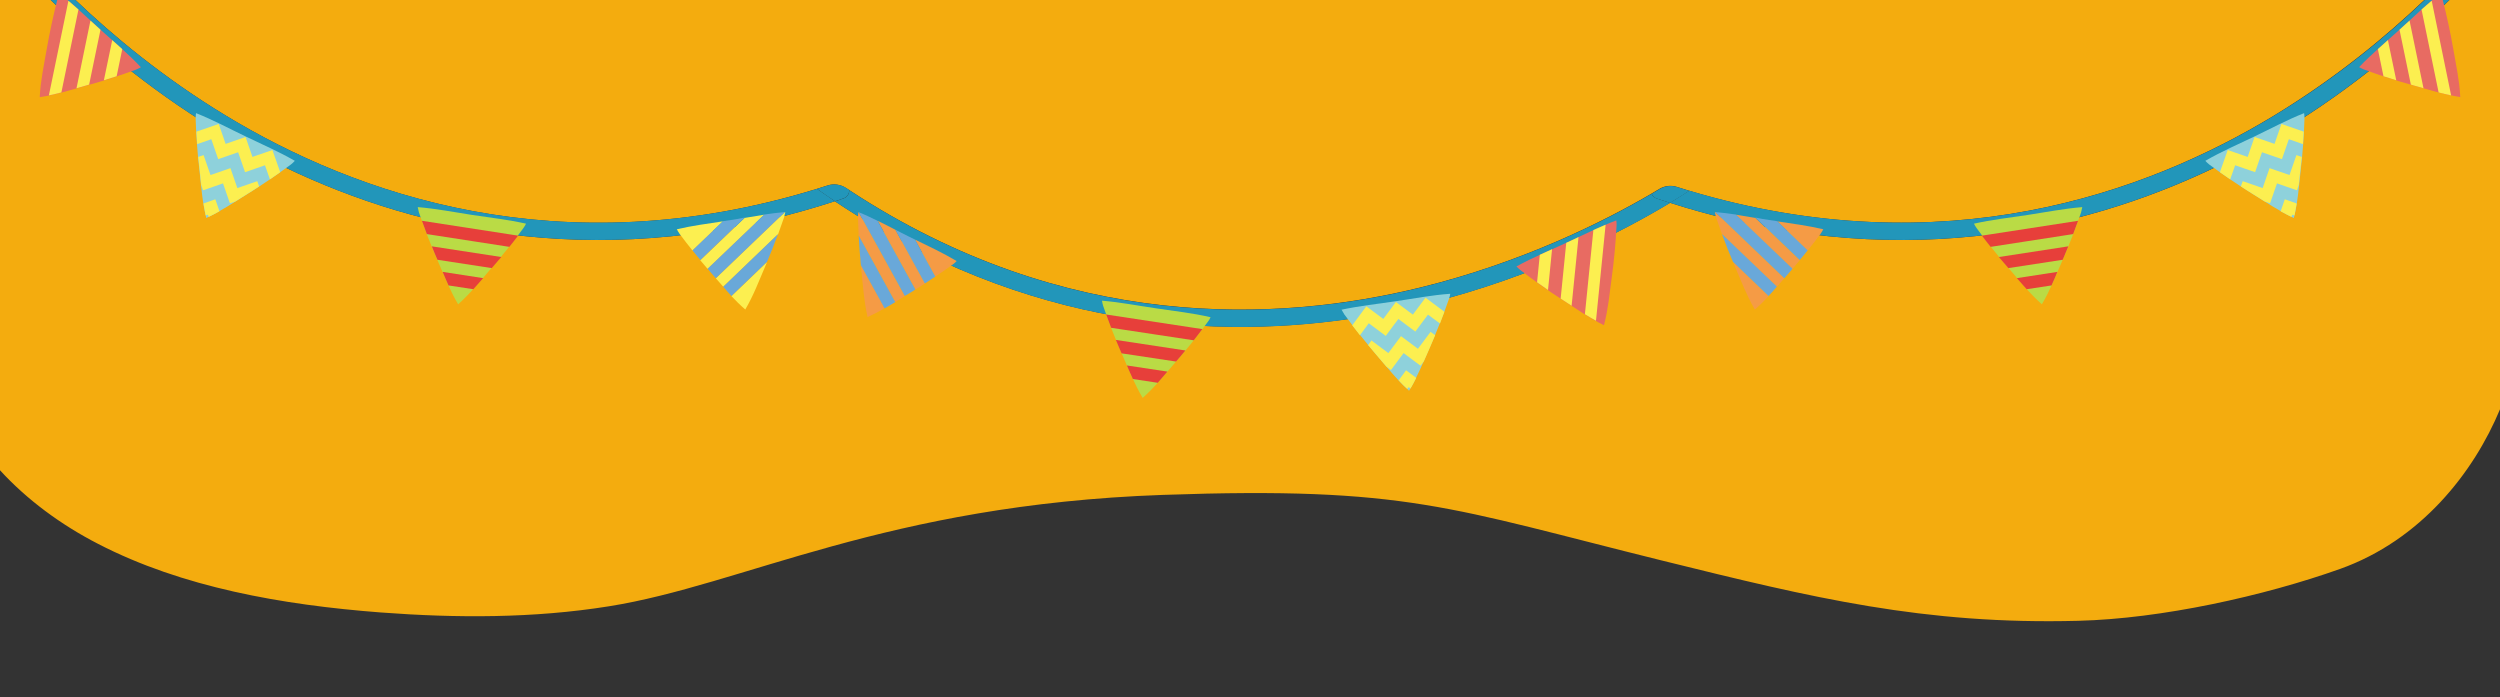 <?xml version="1.0" encoding="utf-8"?>
<!-- Generator: Adobe Illustrator 22.0.0, SVG Export Plug-In . SVG Version: 6.00 Build 0)  -->
<svg version="1.1" xmlns="http://www.w3.org/2000/svg" xmlns:xlink="http://www.w3.org/1999/xlink" x="0px" y="0px"
	 viewBox="0 0 1918.1 535.1" style="enable-background:new 0 0 1918.1 535.1;" xml:space="preserve">
<rect x="0" y="0" width="1918.1" height="535.1" fill="#333333" stroke="none"/>
<style type="text/css">
	.st0{fill:#FFFFFF;}
	.st1{opacity:0.3;}
	.st2{fill:#39B2BE;}
	.st3{fill:#D36E6E;}
	.st4{fill:none;stroke:#383838;stroke-linecap:round;stroke-linejoin:round;}
	.st5{fill:none;stroke:#B0EF4D;stroke-width:2.5;stroke-linecap:round;stroke-linejoin:round;}
	.st6{fill:#4E4E4E;}
	.st7{fill:#99C503;}
	.st8{fill:none;stroke:#007D25;stroke-width:3.139;stroke-linecap:round;stroke-linejoin:round;}
	.st9{fill:#5B00DA;}
	.st10{fill:none;stroke:#FFFFFF;stroke-width:2.9;stroke-miterlimit:10;}
	.st11{fill-rule:evenodd;clip-rule:evenodd;fill:#FFFFFF;}
	.st12{fill:none;stroke:#99C503;stroke-width:2.994;stroke-linecap:round;stroke-linejoin:round;}
	.st13{fill:#C6433E;}
	.st14{fill:#E20613;}
	.st15{fill:#FCD570;}
	.st16{fill:#FCCD56;}
	.st17{fill:#F5BB41;}
	.st18{fill:#FDE19A;}
	.st19{fill:#FCD879;}
	.st20{fill:#FCD05E;}
	.st21{fill:#F6C55B;}
	.st22{fill:#F7B056;}
	.st23{fill:#F59B45;}
	.st24{fill-rule:evenodd;clip-rule:evenodd;fill:#FFC700;}
	.st25{opacity:0.39;}
	.st26{fill:none;stroke:#FFFFFF;stroke-width:2;stroke-linecap:round;stroke-linejoin:round;}
	.st27{fill:none;stroke:#FFFFFF;stroke-width:2.978;stroke-linecap:round;stroke-linejoin:round;}
	.st28{fill:none;stroke:#FFFFFF;stroke-width:1.975;stroke-linecap:round;stroke-linejoin:round;}
	.st29{fill:none;stroke:#FFFFFF;stroke-width:1.843;stroke-linecap:round;stroke-linejoin:round;}
	.st30{fill:none;stroke:#99C503;stroke-width:3.158;stroke-linecap:round;stroke-linejoin:round;}
	.st31{fill:#FBB040;}
	.st32{fill:#ED5739;}
	.st33{fill:#ED1C24;}
	.st34{fill:#8F1116;}
	.st35{fill:#684791;}
	.st36{fill:#ADF1FF;}
	.st37{fill:#981108;}
	.st38{fill:#BF0F11;}
	.st39{fill:#E73F3A;}
	.st40{fill:#B1100E;}
	.st41{fill:#E20A17;}
	.st42{fill:#A8110C;}
	.st43{fill:#3A9B51;}
	.st44{fill:#58B46D;}
	.st45{fill-rule:evenodd;clip-rule:evenodd;fill:#220501;}
	.st46{fill-rule:evenodd;clip-rule:evenodd;fill:#F6B400;}
	.st47{fill-rule:evenodd;clip-rule:evenodd;fill:#EC7E00;}
	.st48{fill-rule:evenodd;clip-rule:evenodd;fill:#E61F11;}
	.st49{fill-rule:evenodd;clip-rule:evenodd;fill:#77305F;}
	.st50{fill-rule:evenodd;clip-rule:evenodd;fill:#00AE8A;}
	.st51{fill-rule:evenodd;clip-rule:evenodd;fill:#5D1913;}
	.st52{fill:none;stroke:#FFFFFF;stroke-width:0.993;stroke-linecap:round;stroke-linejoin:round;}
	.st53{fill:none;stroke:#FFFFFF;stroke-width:0.9;stroke-linecap:round;stroke-linejoin:round;}
	.st54{fill:none;stroke:#FFFFFF;stroke-width:0.347;stroke-linecap:round;stroke-linejoin:round;}
	.st55{fill:none;stroke:#FFFFFF;stroke-width:0.434;stroke-linecap:round;stroke-linejoin:round;}
	.st56{opacity:0.24;}
	.st57{fill:#FDFDFD;}
	.st58{fill:#FCD212;}
	.st59{fill-rule:evenodd;clip-rule:evenodd;fill:#FF989D;}
	.st60{fill-rule:evenodd;clip-rule:evenodd;fill:#87432A;}
	.st61{fill-rule:evenodd;clip-rule:evenodd;fill:#E9521A;}
	.st62{fill-rule:evenodd;clip-rule:evenodd;fill:#7F252C;}
	.st63{fill-rule:evenodd;clip-rule:evenodd;fill:#2B2626;}
	.st64{fill-rule:evenodd;clip-rule:evenodd;fill:#696969;}
	.st65{fill-rule:evenodd;clip-rule:evenodd;fill:#8C8C8B;}
	.st66{fill-rule:evenodd;clip-rule:evenodd;fill:#3D4D70;}
	.st67{fill:#6400DA;}
	.st68{fill:#FF6500;}
	.st69{fill:#F4EBC6;}
	.st70{fill:#B9B295;}
	.st71{fill:#0E0E0E;}
	.st72{fill:#000922;}
	.st73{fill:#FFFFC7;}
	.st74{fill:#8BBFCB;}
	.st75{fill:#B3D5DD;}
	.st76{fill:#00AEEF;}
	.st77{fill:#008FEF;}
	.st78{fill:#4E82B0;}
	.st79{fill:#5A93B5;}
	.st80{fill:none;stroke:#003142;stroke-width:2.063;stroke-miterlimit:10;}
	.st81{fill:#252D42;}
	.st82{fill:#00090C;}
	.st83{fill:#79B2FF;}
	.st84{fill:#9BC6FF;}
	.st85{fill:#FFCB7C;}
	.st86{fill:#F6838D;}
	.st87{fill:#4799CF;}
	.st88{fill:#D9D9D9;}
	.st89{fill:#AAE5C8;}
	.st90{fill:#85BC94;}
	.st91{fill:#EA9D2D;}
	.st92{fill:#EBEBEB;}
	.st93{fill:#5ABCF3;}
	.st94{fill:#E06661;}
	.st95{fill:#CDCDCD;}
	.st96{fill:#FBB540;}
	.st97{fill:#FDC9A6;}
	.st98{fill:#475D6D;}
	.st99{fill:#2C3F4F;}
	.st100{fill:#F9DC6A;}
	.st101{fill:#E5AC51;}
	.st102{fill:#2BB4F3;}
	.st103{fill:#1687C4;}
	.st104{fill:#F2A077;}
	.st105{fill:#FFCCAA;}
	.st106{fill:#FF5A59;}
	.st107{fill:#CE3A4C;}
	.st108{fill:#FFC800;}
	.st109{fill:#009EE2;}
	.st110{fill:#FFD600;}
	.st111{fill:#005693;}
	.st112{fill:#34A836;}
	.st113{fill-rule:evenodd;clip-rule:evenodd;fill:none;}
	.st114{fill-rule:evenodd;clip-rule:evenodd;fill:#D6C1BE;}
	.st115{fill-rule:evenodd;clip-rule:evenodd;fill:#EAE2E0;}
	.st116{fill-rule:evenodd;clip-rule:evenodd;fill:#66C0B0;}
	.st117{fill-rule:evenodd;clip-rule:evenodd;fill:#56B09E;}
	.st118{fill:none;}
	.st119{fill:#011826;}
	.st120{opacity:0.4;}
	.st121{fill:#00294F;}
	.st122{fill:#884D30;}
	.st123{fill:#3F0D0B;}
	.st124{fill:#A86C0E;}
	.st125{fill:#F09915;}
	.st126{opacity:0.4;fill:#FFFFFF;}
	.st127{fill:#DCDDEE;}
	.st128{fill:#A5A3A9;}
	.st129{fill:#DCCEC3;}
	.st130{fill:#9D5224;}
	.st131{fill:#612E05;}
	.st132{fill:#804118;}
	.st133{fill:#562504;}
	.st134{fill:#723412;}
	.st135{fill:#E3CDBF;}
	.st136{fill:#240500;}
	.st137{fill:#391B00;}
	.st138{fill:#462500;}
	.st139{fill:#D3C8BF;}
	.st140{fill:#4F2200;}
	.st141{fill:none;stroke:#FFFFFF;stroke-width:0.807;stroke-linecap:round;stroke-linejoin:round;}
	.st142{opacity:0.1;fill:#00C1A8;}
	.st143{fill:#FA6B08;}
	.st144{fill:#FF9138;}
	.st145{fill:#123025;}
	.st146{fill:none;stroke:#001609;stroke-width:3;stroke-miterlimit:10;}
	.st147{fill:#32453F;}
	.st148{opacity:0.1;clip-path:url(#SVGID_2_);}
	.st149{fill:#A1B6AD;}
	.st150{fill:#CE5606;}
	.st151{fill:#FDFDD6;}
	.st152{fill:#FDFDDA;}
	.st153{fill:none;stroke:#FDFDD6;stroke-miterlimit:10;}
	.st154{fill:#FF9D4E;}
	.st155{fill:#FFD161;}
	.st156{fill:#FFCC41;}
	.st157{fill:#FFAC00;}
	.st158{fill:#00C1A8;}
	.st159{fill:#001609;}
	.st160{fill:none;stroke:#FFFFFF;stroke-width:3;stroke-linecap:round;stroke-linejoin:round;}
	.st161{fill:#009CDD;}
	.st162{clip-path:url(#SVGID_6_);}
	.st163{fill:url(#SVGID_7_);}
	.st164{fill:url(#SVGID_8_);}
	.st165{fill:url(#SVGID_9_);}
	.st166{fill:url(#SVGID_10_);}
	.st167{fill:url(#SVGID_11_);}
	.st168{fill:url(#SVGID_12_);}
	.st169{fill:url(#SVGID_13_);}
	.st170{fill:url(#SVGID_14_);}
	.st171{fill:url(#SVGID_15_);}
	.st172{fill:url(#SVGID_16_);}
	.st173{fill:url(#SVGID_17_);}
	.st174{fill:url(#SVGID_18_);}
	.st175{fill:url(#SVGID_19_);}
	.st176{fill:url(#SVGID_20_);}
	.st177{fill:url(#SVGID_21_);}
	.st178{fill:url(#SVGID_22_);}
	.st179{fill:url(#SVGID_23_);}
	.st180{fill:#EBF3FA;}
	.st181{clip-path:url(#SVGID_6_);fill:url(#SVGID_24_);}
	.st182{fill:url(#SVGID_25_);}
	.st183{fill:url(#SVGID_26_);}
	.st184{fill:url(#SVGID_29_);}
	.st185{fill:url(#SVGID_30_);}
	.st186{clip-path:url(#SVGID_32_);}
	.st187{clip-path:url(#SVGID_36_);}
	.st188{fill:#418421;}
	.st189{fill:#2D660E;}
	.st190{fill:#84D84E;}
	.st191{opacity:0.4;fill:#2D660E;}
	.st192{fill:#EDC174;}
	.st193{fill:#D8A34E;}
	.st194{fill:#C18733;}
	.st195{opacity:0.4;fill:#1B3D04;}
	.st196{fill:#6AC634;}
	.st197{fill:#245109;}
	.st198{fill:#D6854D;}
	.st199{fill:#BC6428;}
	.st200{fill:#492004;}
	.st201{fill:#66BC2E;}
	.st202{clip-path:url(#SVGID_36_);fill:#009CDD;}
	.st203{fill:#D8BF4C;}
	.st204{fill:#4BDDFD;}
	.st205{opacity:0.6;fill:#13BDE5;}
	.st206{opacity:0.5;fill:#FFEAC1;}
	.st207{opacity:0.7;fill:#FFEAC1;}
	.st208{fill:#FAFFDE;}
	.st209{opacity:0.2;}
	.st210{fill:#BF9D62;}
	.st211{clip-path:url(#SVGID_40_);}
	.st212{clip-path:url(#SVGID_44_);fill:none;}
	.st213{clip-path:url(#SVGID_48_);fill:url(#SVGID_49_);}
	.st214{clip-path:url(#SVGID_48_);fill:url(#SVGID_50_);}
	.st215{clip-path:url(#SVGID_48_);fill:#009CDD;}
	.st216{clip-path:url(#SVGID_48_);}
	.st217{fill:url(#SVGID_51_);}
	.st218{fill:url(#SVGID_52_);}
	.st219{fill:url(#SVGID_53_);}
	.st220{fill:url(#SVGID_54_);}
	.st221{fill:url(#SVGID_55_);}
	.st222{fill:url(#SVGID_56_);}
	.st223{fill:url(#SVGID_57_);}
	.st224{fill:url(#SVGID_58_);}
	.st225{fill:url(#SVGID_59_);}
	.st226{fill:url(#SVGID_60_);}
	.st227{fill:url(#SVGID_61_);}
	.st228{fill:url(#SVGID_62_);}
	.st229{fill:url(#SVGID_63_);}
	.st230{fill:url(#SVGID_64_);}
	.st231{fill:url(#SVGID_65_);}
	.st232{fill:url(#SVGID_66_);}
	.st233{fill:url(#SVGID_67_);}
	.st234{fill:url(#SVGID_68_);}
	.st235{fill:url(#SVGID_69_);}
	.st236{fill:url(#SVGID_70_);}
	.st237{fill:url(#SVGID_71_);}
	.st238{fill:url(#SVGID_72_);}
	.st239{fill:url(#SVGID_73_);}
	.st240{fill:url(#SVGID_74_);}
	.st241{fill:url(#SVGID_75_);}
	.st242{fill:url(#SVGID_76_);}
	.st243{fill:url(#SVGID_77_);}
	.st244{fill:url(#SVGID_78_);}
	.st245{fill:url(#SVGID_79_);}
	.st246{fill:url(#SVGID_80_);}
	.st247{fill:url(#SVGID_81_);}
	.st248{fill:url(#SVGID_82_);}
	.st249{fill:url(#SVGID_83_);}
	.st250{fill:url(#SVGID_84_);}
	.st251{fill:url(#SVGID_85_);}
	.st252{fill:url(#SVGID_86_);}
	.st253{fill:url(#SVGID_87_);}
	.st254{fill:url(#SVGID_88_);}
	.st255{fill:url(#SVGID_89_);}
	.st256{fill:url(#SVGID_90_);}
	.st257{fill:url(#SVGID_91_);}
	.st258{fill:#3B3637;}
	.st259{fill:none;stroke:#3B3637;stroke-width:3;stroke-miterlimit:10;}
	.st260{fill:url(#SVGID_92_);}
	.st261{fill:url(#SVGID_93_);}
	.st262{fill:url(#SVGID_96_);}
	.st263{fill:#4171B1;}
	.st264{fill:#EF7641;}
	.st265{fill:#FDC543;}
	.st266{opacity:0.4;fill:#EF7641;}
	.st267{fill:#D9DAEF;}
	.st268{opacity:0.47;fill:#7B769A;}
	.st269{fill:#E83C70;}
	.st270{opacity:0.38;fill:#D9DAEF;}
	.st271{opacity:0.47;fill:#A29FB8;}
	.st272{fill:#78CED3;}
	.st273{fill:#ACE1E4;}
	.st274{fill:#E6E7F4;}
	.st275{fill:#F8C6AF;}
	.st276{fill:#FEE7B0;}
	.st277{fill:#25578E;}
	.st278{fill:none;stroke:#1F1E21;stroke-width:0.807;stroke-linecap:round;stroke-linejoin:round;}
	.st279{fill:none;stroke:#FF7F0A;stroke-width:3.139;stroke-linecap:round;stroke-linejoin:round;}
	.st280{fill:none;stroke:#FF590A;stroke-width:2.855;stroke-linecap:round;stroke-linejoin:round;}
	.st281{fill:none;stroke:#FF7F0A;stroke-width:3.711;stroke-miterlimit:10;}
	.st282{fill:none;stroke:#FF590A;stroke-width:3.584;stroke-miterlimit:10;}
	.st283{fill:#FF590A;}
	.st284{fill:#FFE300;}
	.st285{fill:#5BCBEA;}
	.st286{fill:#1A1B25;}
	.st287{fill:#03ADF8;}
	.st288{opacity:0.85;fill:#917F86;}
	.st289{opacity:0.55;fill:#E0DBDD;}
	.st290{fill:#FF0029;}
	.st291{opacity:0.55;fill:#E0DBAC;}
	.st292{fill:#21222C;}
	.st293{fill:#C2C2C5;}
	.st294{fill:#FF1867;}
	.st295{fill:#DCDDEE;stroke:#3F0D0B;stroke-width:1.115;stroke-linecap:round;stroke-linejoin:round;stroke-miterlimit:10;}
	.st296{fill:#86C8CD;}
	.st297{fill:#5B7976;}
	.st298{fill:#86C8CD;stroke:#3F0D0B;stroke-width:1.115;stroke-linecap:round;stroke-linejoin:round;stroke-miterlimit:10;}
	.st299{fill:#1F1E21;}
	.st300{fill:#F7E939;}
	.st301{opacity:0.1;clip-path:url(#SVGID_98_);}
	.st302{fill:url(#SVGID_99_);}
	.st303{fill:none;stroke:#FDC543;stroke-linecap:round;stroke-linejoin:round;}
	.st304{fill:#0055B8;}
	.st305{fill:#FF7E00;}
	.st306{fill:#72D8F0;}
	.st307{fill:#069C3E;}
	.st308{fill:#FEC300;}
	.st309{fill:#0073C0;}
	.st310{fill:#9184BB;}
	.st311{fill:#E3DF00;}
	.st312{fill:#FF2480;}
	.st313{clip-path:url(#SVGID_103_);}
	.st314{fill:#F4AC0E;}
	.st315{fill:#2296BA;}
	.st316{fill:#E86B62;}
	.st317{fill:#FCEF50;}
	.st318{fill:#8ED1DB;}
	.st319{fill:#BADB45;}
	.st320{fill:#69A8D9;}
	.st321{fill:none;stroke:#89C7DA;stroke-miterlimit:10;}
	.st322{fill:none;stroke:#69A8D9;stroke-width:0.9;stroke-linecap:round;stroke-linejoin:round;}
	.st323{fill:#ECECED;}
	.st324{fill:none;stroke:#E73F3A;stroke-width:3;stroke-linecap:round;stroke-linejoin:round;}
	.st325{opacity:0.8;clip-path:url(#SVGID_105_);fill:#009CDD;}
	.st326{opacity:0.8;clip-path:url(#SVGID_105_);}
	.st327{fill:url(#SVGID_106_);}
	.st328{fill:url(#SVGID_107_);}
	.st329{fill:url(#SVGID_108_);}
	.st330{fill:url(#SVGID_109_);}
	.st331{fill:url(#SVGID_110_);}
	.st332{fill:url(#SVGID_111_);}
	.st333{fill:url(#SVGID_112_);}
	.st334{fill:url(#SVGID_113_);}
	.st335{fill:url(#SVGID_114_);}
	.st336{fill:url(#SVGID_115_);}
	.st337{fill:url(#SVGID_116_);}
	.st338{fill:url(#SVGID_117_);}
	.st339{fill:url(#SVGID_118_);}
	.st340{fill:url(#SVGID_119_);}
	.st341{fill:url(#SVGID_120_);}
	.st342{fill:url(#SVGID_121_);}
	.st343{fill:url(#SVGID_122_);}
	.st344{fill:url(#SVGID_123_);}
	.st345{fill:url(#SVGID_124_);}
	.st346{fill:url(#SVGID_125_);}
	.st347{fill:url(#SVGID_126_);}
	.st348{fill:url(#SVGID_127_);}
	.st349{fill:url(#SVGID_128_);}
	.st350{fill:url(#SVGID_129_);}
	.st351{fill:url(#SVGID_130_);}
	.st352{fill:none;stroke:#FFFFFF;stroke-width:0.648;stroke-miterlimit:10;}
	.st353{fill:url(#SVGID_131_);}
	.st354{fill:url(#SVGID_132_);}
	.st355{fill:url(#SVGID_133_);}
	.st356{fill:url(#SVGID_134_);}
	.st357{fill:url(#SVGID_135_);}
	.st358{fill:url(#SVGID_136_);}
	.st359{fill:url(#SVGID_137_);}
	.st360{fill:url(#SVGID_138_);}
	.st361{fill:url(#SVGID_139_);}
	.st362{fill:url(#SVGID_140_);}
	.st363{fill:url(#SVGID_141_);}
	.st364{fill:url(#SVGID_142_);}
	.st365{fill:url(#SVGID_143_);}
	.st366{fill:url(#SVGID_144_);}
	.st367{fill:url(#SVGID_145_);}
	.st368{fill:url(#SVGID_146_);}
	.st369{fill:url(#SVGID_147_);}
	.st370{fill:url(#SVGID_148_);}
	.st371{fill:url(#SVGID_149_);}
	.st372{fill:url(#SVGID_151_);}
	.st373{fill:url(#SVGID_152_);}
	.st374{opacity:0.24;clip-path:url(#SVGID_155_);}
	.st375{fill:#FFFFFF;stroke:#FFFFFF;stroke-miterlimit:10;}
	.st376{fill:#FFFFFF;stroke:#FFFFFF;stroke-width:2.9;stroke-miterlimit:10;}
	.st377{fill-rule:evenodd;clip-rule:evenodd;fill:#FFFFFF;stroke:#FFFFFF;stroke-miterlimit:10;}
	.st378{fill:#FF902C;}
	.st379{fill:none;stroke:#FF902C;stroke-width:3.551;stroke-linecap:round;stroke-linejoin:round;}
	.st380{fill:none;stroke:#FF902C;stroke-width:3.746;stroke-linecap:round;stroke-linejoin:round;}
	.st381{opacity:0.5;fill:#FFFFFF;}
	.st382{fill:#798746;}
	.st383{fill:#704A30;}
	.st384{fill:#A7BC77;}
	.st385{fill:#F99F55;}
	.st386{fill:#EF8637;}
	.st387{fill:#FCAC70;}
	.st388{fill:#989CB7;}
	.st389{fill:#4E4F56;}
	.st390{fill:#F0F0F2;}
	.st391{fill:#DEDEE0;}
	.st392{fill:#C6CADB;}
	.st393{opacity:0.6;fill:#F0F0F2;}
	.st394{fill:#B4B9D3;}
	.st395{fill:#CEAE97;}
	.st396{fill:#B79780;}
	.st397{fill:#AF4C4A;}
	.st398{fill:#C16363;}
	.st399{fill:#8090AA;}
	.st400{fill:#CBCBD1;}
	.st401{fill:#FCFCFC;}
	.st402{fill:#D8645B;}
	.st403{fill:#BDBDBD;}
	.st404{fill:#E57873;}
	.st405{fill:#D19A75;}
	.st406{fill:#BC845E;}
	.st407{fill:#DB9E75;}
	.st408{fill:#5F6B89;}
	.st409{clip-path:url(#SVGID_157_);fill:#4E5B75;}
	.st410{fill:#AF4B48;}
	.st411{fill:#BDD381;}
	.st412{opacity:0.24;clip-path:url(#SVGID_159_);}
	.st413{fill:#A9D146;}
	.st414{fill:none;stroke:#99C503;stroke-width:3.551;stroke-linecap:round;stroke-linejoin:round;}
	.st415{fill:none;stroke:#99C503;stroke-width:3.746;stroke-linecap:round;stroke-linejoin:round;}
	.st416{fill:#9AE9F4;}
	.st417{fill:none;stroke:#9AE9F4;stroke-width:3.551;stroke-linecap:round;stroke-linejoin:round;}
	.st418{fill:none;stroke:#9AE9F4;stroke-width:3.746;stroke-linecap:round;stroke-linejoin:round;}
	.st419{opacity:0.89;}
	.st420{opacity:0.44;fill:url(#SVGID_160_);}
	.st421{opacity:0.19;fill:url(#SVGID_161_);}
	.st422{fill:#80DFE5;}
	.st423{opacity:0.47;fill:#00B1CB;}
	.st424{fill:#1B87A1;}
	.st425{fill:#1D788B;}
	.st426{fill:#185C69;}
	.st427{fill:#0C525E;}
	.st428{opacity:0.24;clip-path:url(#SVGID_165_);}
	.st429{fill:#F2BD00;}
	.st430{fill:none;stroke:#F2BD00;stroke-width:3.551;stroke-linecap:round;stroke-linejoin:round;}
	.st431{fill:none;stroke:#F2BD00;stroke-width:3.746;stroke-linecap:round;stroke-linejoin:round;}
	.st432{fill:none;stroke:#003142;stroke-width:2.444;stroke-miterlimit:10;}
	.st433{fill:#E54654;}
	.st434{fill:#463131;}
	.st435{fill:#FF6800;}
	.st436{clip-path:url(#SVGID_167_);}
	.st437{clip-path:url(#SVGID_171_);}
	.st438{clip-path:url(#SVGID_171_);fill:#009CDD;}
	.st439{clip-path:url(#SVGID_174_);}
	.st440{clip-path:url(#SVGID_179_);fill:none;}
	.st441{clip-path:url(#SVGID_181_);fill:url(#SVGID_182_);}
	.st442{clip-path:url(#SVGID_181_);fill:url(#SVGID_183_);}
	.st443{clip-path:url(#SVGID_181_);fill:#009CDD;}
	.st444{clip-path:url(#SVGID_181_);}
	.st445{fill:url(#SVGID_184_);}
	.st446{fill:url(#SVGID_185_);}
	.st447{fill:url(#SVGID_186_);}
	.st448{fill:url(#SVGID_187_);}
	.st449{fill:url(#SVGID_188_);}
	.st450{fill:url(#SVGID_189_);}
	.st451{fill:url(#SVGID_190_);}
	.st452{fill:url(#SVGID_191_);}
	.st453{fill:url(#SVGID_192_);}
	.st454{fill:url(#SVGID_193_);}
	.st455{fill:url(#SVGID_194_);}
	.st456{fill:url(#SVGID_195_);}
	.st457{fill:url(#SVGID_196_);}
	.st458{fill:url(#SVGID_197_);}
	.st459{fill:url(#SVGID_198_);}
	.st460{fill:url(#SVGID_199_);}
	.st461{fill:url(#SVGID_200_);}
	.st462{fill:url(#SVGID_201_);}
	.st463{fill:url(#SVGID_202_);}
	.st464{fill:url(#SVGID_203_);}
	.st465{fill:url(#SVGID_204_);}
	.st466{fill:url(#SVGID_205_);}
	.st467{fill:url(#SVGID_206_);}
	.st468{fill:url(#SVGID_207_);}
	.st469{fill:url(#SVGID_208_);}
	.st470{fill:url(#SVGID_209_);}
	.st471{fill:url(#SVGID_210_);}
	.st472{fill:url(#SVGID_211_);}
	.st473{fill:url(#SVGID_212_);}
	.st474{fill:url(#SVGID_213_);}
	.st475{fill:url(#SVGID_214_);}
	.st476{fill:url(#SVGID_215_);}
	.st477{fill:url(#SVGID_216_);}
	.st478{fill:url(#SVGID_217_);}
	.st479{fill:url(#SVGID_218_);}
	.st480{fill:url(#SVGID_219_);}
	.st481{fill:url(#SVGID_220_);}
	.st482{fill:url(#SVGID_221_);}
	.st483{fill:url(#SVGID_222_);}
	.st484{fill:url(#SVGID_223_);}
	.st485{fill:url(#SVGID_224_);}
	.st486{fill:url(#SVGID_226_);}
	.st487{fill:url(#SVGID_228_);}
	.st488{clip-path:url(#SVGID_232_);}
	.st489{fill:url(#SVGID_233_);}
	.st490{fill:url(#SVGID_234_);}
	.st491{fill:url(#SVGID_235_);}
	.st492{fill:url(#SVGID_236_);}
	.st493{fill:url(#SVGID_237_);}
	.st494{fill:url(#SVGID_238_);}
	.st495{fill:url(#SVGID_239_);}
	.st496{fill:url(#SVGID_240_);}
	.st497{fill:url(#SVGID_241_);}
	.st498{fill:url(#SVGID_242_);}
	.st499{fill:url(#SVGID_243_);}
	.st500{fill:url(#SVGID_244_);}
	.st501{fill:url(#SVGID_245_);}
	.st502{fill:url(#SVGID_246_);}
	.st503{fill:url(#SVGID_247_);}
	.st504{fill:url(#SVGID_248_);}
	.st505{fill:url(#SVGID_249_);}
	.st506{clip-path:url(#SVGID_232_);fill:url(#SVGID_250_);}
	.st507{fill:url(#SVGID_252_);}
	.st508{fill:url(#SVGID_253_);}
	.st509{fill:url(#SVGID_255_);}
	.st510{fill:url(#SVGID_256_);}
	.st511{opacity:0.24;clip-path:url(#SVGID_258_);}
	.st512{clip-path:url(#SVGID_260_);}
	.st513{fill:none;stroke:#FFFFFF;stroke-width:1.331;stroke-linecap:round;stroke-linejoin:round;}
	.st514{clip-path:url(#SVGID_260_);fill:#D8B20F;}
	.st515{clip-path:url(#SVGID_260_);fill:#2D202A;}
	.st516{fill:#E57E66;}
	.st517{fill:#F9B818;}
	.st518{fill:#2D202A;}
	.st519{fill:#FCD786;}
	.st520{fill:#6EAF9F;}
	.st521{fill:#E74C4E;}
	.st522{fill:#2E1F22;}
	.st523{fill:#58897E;}
	.st524{fill-rule:evenodd;clip-rule:evenodd;fill:#2D7441;}
	.st525{fill-rule:evenodd;clip-rule:evenodd;fill:#51AE4F;}
	.st526{fill:#333333;}
	.st527{fill:none;stroke:#FFFFFF;stroke-width:1.34;stroke-linecap:round;stroke-linejoin:round;}
	.st528{clip-path:url(#SVGID_262_);fill:#488AB7;}
	.st529{clip-path:url(#SVGID_262_);}
	.st530{fill:#F29949;}
	.st531{clip-path:url(#SVGID_262_);fill:#993316;}
	.st532{clip-path:url(#SVGID_262_);fill:#EF8615;}
	.st533{clip-path:url(#SVGID_262_);fill:#2D202A;}
	.st534{clip-path:url(#SVGID_262_);fill:#E68888;}
	.st535{clip-path:url(#SVGID_262_);fill:#F29949;}
	.st536{clip-path:url(#SVGID_262_);fill:#7F3F14;}
	.st537{clip-path:url(#SVGID_262_);fill:#D88139;}
	.st538{clip-path:url(#SVGID_262_);fill:#A85822;}
	.st539{clip-path:url(#SVGID_262_);fill:#2E1F22;}
	.st540{clip-path:url(#SVGID_262_);fill:#E28940;}
	.st541{clip-path:url(#SVGID_264_);}
	.st542{clip-path:url(#SVGID_264_);fill:#D8B20F;}
	.st543{clip-path:url(#SVGID_264_);fill:#2D202A;}
	.st544{clip-path:url(#SVGID_266_);fill:#488AB7;}
	.st545{clip-path:url(#SVGID_266_);}
	.st546{clip-path:url(#SVGID_266_);fill:#993316;}
	.st547{clip-path:url(#SVGID_266_);fill:#EF8615;}
	.st548{clip-path:url(#SVGID_266_);fill:#2D202A;}
	.st549{clip-path:url(#SVGID_266_);fill:#E68888;}
	.st550{clip-path:url(#SVGID_266_);fill:#F29949;}
	.st551{clip-path:url(#SVGID_266_);fill:#7F3F14;}
	.st552{clip-path:url(#SVGID_266_);fill:#D88139;}
	.st553{clip-path:url(#SVGID_266_);fill:#A85822;}
	.st554{clip-path:url(#SVGID_266_);fill:#2E1F22;}
	.st555{clip-path:url(#SVGID_266_);fill:#E28940;}
	.st556{opacity:0.5;}
	.st557{fill:#193F5F;}
	.st558{fill:none;stroke:#FFFFFF;stroke-width:1.259;stroke-linecap:round;stroke-linejoin:round;}
	.st559{clip-path:url(#SVGID_268_);}
	.st560{fill:#E74E1B;}
	.st561{fill:#F2AF8D;}
	.st562{fill:#E42D31;}
	.st563{fill:#D8B20F;}
	.st564{fill:#F6B87E;}
	.st565{fill:#EE9A79;}
	.st566{fill:#C89929;}
	.st567{fill:url(#SVGID_269_);}
	.st568{fill:url(#SVGID_270_);}
	.st569{fill:url(#SVGID_271_);}
	.st570{fill:url(#SVGID_272_);}
	.st571{fill:url(#SVGID_273_);}
	.st572{fill:url(#SVGID_274_);}
	.st573{fill:url(#SVGID_275_);}
	.st574{fill:url(#SVGID_276_);}
	.st575{fill:url(#SVGID_277_);}
	.st576{fill:url(#SVGID_278_);}
	.st577{fill:url(#SVGID_279_);}
	.st578{fill:url(#SVGID_280_);}
	.st579{fill:url(#SVGID_281_);}
	.st580{fill:url(#SVGID_282_);}
	.st581{fill:url(#SVGID_283_);}
	.st582{fill:url(#SVGID_284_);}
	.st583{fill:url(#SVGID_285_);}
	.st584{fill:url(#SVGID_286_);}
	.st585{fill:url(#SVGID_287_);}
	.st586{fill:url(#SVGID_288_);}
	.st587{fill:url(#SVGID_289_);}
	.st588{fill:url(#SVGID_290_);}
	.st589{fill:url(#SVGID_291_);}
	.st590{fill:url(#SVGID_292_);}
	.st591{fill:url(#SVGID_293_);}
	.st592{fill:url(#SVGID_294_);}
	.st593{fill:url(#SVGID_295_);}
	.st594{fill:url(#SVGID_296_);}
	.st595{fill:url(#SVGID_297_);}
	.st596{fill:url(#SVGID_298_);}
	.st597{fill:url(#SVGID_299_);}
	.st598{fill:url(#SVGID_300_);}
	.st599{fill:url(#SVGID_301_);}
	.st600{fill:url(#SVGID_302_);}
	.st601{fill:url(#SVGID_303_);}
	.st602{fill:url(#SVGID_304_);}
	.st603{fill:url(#SVGID_305_);}
	.st604{fill:url(#SVGID_306_);}
	.st605{fill:url(#SVGID_307_);}
	.st606{fill:url(#SVGID_308_);}
	.st607{fill:url(#SVGID_309_);}
	.st608{fill:url(#SVGID_310_);}
	.st609{fill:url(#SVGID_311_);}
	.st610{fill:url(#SVGID_312_);}
	.st611{fill:url(#SVGID_313_);}
	.st612{fill:url(#SVGID_314_);}
	.st613{fill:url(#SVGID_315_);}
	.st614{fill:url(#SVGID_316_);}
	.st615{fill:url(#SVGID_317_);}
	.st616{fill:url(#SVGID_318_);}
	.st617{fill:url(#SVGID_319_);}
	.st618{fill:url(#SVGID_320_);}
	.st619{fill:url(#SVGID_321_);}
	.st620{fill:url(#SVGID_322_);}
	.st621{fill:url(#SVGID_323_);}
	.st622{fill:url(#SVGID_324_);}
	.st623{opacity:0.24;clip-path:url(#SVGID_326_);}
	.st624{clip-path:url(#SVGID_328_);}
	.st625{clip-path:url(#SVGID_328_);fill:#D8B20F;}
	.st626{clip-path:url(#SVGID_328_);fill:#2D202A;}
	.st627{clip-path:url(#SVGID_330_);fill:#488AB7;}
	.st628{clip-path:url(#SVGID_330_);}
	.st629{clip-path:url(#SVGID_330_);fill:#993316;}
	.st630{clip-path:url(#SVGID_330_);fill:#EF8615;}
	.st631{clip-path:url(#SVGID_330_);fill:#2D202A;}
	.st632{clip-path:url(#SVGID_330_);fill:#E68888;}
	.st633{clip-path:url(#SVGID_330_);fill:#F29949;}
	.st634{clip-path:url(#SVGID_330_);fill:#7F3F14;}
	.st635{clip-path:url(#SVGID_330_);fill:#D88139;}
	.st636{clip-path:url(#SVGID_330_);fill:#A85822;}
	.st637{clip-path:url(#SVGID_330_);fill:#2E1F22;}
	.st638{clip-path:url(#SVGID_330_);fill:#E28940;}
	.st639{clip-path:url(#SVGID_332_);fill:#993316;}
	.st640{clip-path:url(#SVGID_332_);fill:#6EAF9F;}
	.st641{clip-path:url(#SVGID_332_);fill:#2D202A;}
	.st642{clip-path:url(#SVGID_332_);fill:#EF8615;}
	.st643{clip-path:url(#SVGID_332_);fill:#E68888;}
	.st644{clip-path:url(#SVGID_332_);}
	.st645{fill:#993316;}
	.st646{clip-path:url(#SVGID_332_);fill:#D05B63;}
	.st647{clip-path:url(#SVGID_332_);fill:#2E1F22;}
	.st648{clip-path:url(#SVGID_332_);fill:#732116;}
	.st649{clip-path:url(#SVGID_334_);fill:#993316;}
	.st650{clip-path:url(#SVGID_334_);fill:#6EAF9F;}
	.st651{clip-path:url(#SVGID_334_);fill:#2D202A;}
	.st652{clip-path:url(#SVGID_334_);fill:#EF8615;}
	.st653{clip-path:url(#SVGID_334_);fill:#E68888;}
	.st654{clip-path:url(#SVGID_334_);}
	.st655{clip-path:url(#SVGID_334_);fill:#D05B63;}
	.st656{clip-path:url(#SVGID_334_);fill:#2E1F22;}
	.st657{clip-path:url(#SVGID_334_);fill:#732116;}
	.st658{fill:#EF8615;}
	.st659{fill:#E68888;}
	.st660{fill:#D05B63;}
	.st661{fill:#732116;}
	.st662{fill:#062630;}
	.st663{fill:#2C5E6E;}
	.st664{fill:#FFFFEB;}
	.st665{clip-path:url(#SVGID_336_);}
	.st666{fill:none;stroke:#FFFFFF;stroke-width:1.267;stroke-linecap:round;stroke-linejoin:round;}
	.st667{fill:#5B1B1A;}
	.st668{fill:#493B4B;}
	.st669{fill:none;stroke:#FFFFFF;stroke-width:3.551;stroke-linecap:round;stroke-linejoin:round;}
	.st670{fill:none;stroke:#FFFFFF;stroke-width:3.746;stroke-linecap:round;stroke-linejoin:round;}
	.st671{clip-path:url(#SVGID_338_);}
	.st672{fill:#488AB7;}
	.st673{fill:#F94600;}
	.st674{fill:#053451;}
	.st675{fill:#7F3F14;}
	.st676{fill:#D88139;}
	.st677{fill:#A85822;}
	.st678{fill:#E28940;}
	.st679{clip-path:url(#SVGID_340_);fill:#B0EEE8;}
	.st680{clip-path:url(#SVGID_340_);}
	.st681{fill:#7B809B;}
	.st682{fill:#B2B7CE;}
	.st683{clip-path:url(#SVGID_342_);fill:#4E5B75;}
	.st684{clip-path:url(#SVGID_344_);}
	.st685{clip-path:url(#SVGID_346_);}
	.st686{clip-path:url(#SVGID_348_);fill:#B0EEE8;}
	.st687{clip-path:url(#SVGID_348_);}
	.st688{clip-path:url(#SVGID_350_);}
	.st689{clip-path:url(#SVGID_352_);}
	.st690{opacity:0.24;clip-path:url(#SVGID_354_);}
	.st691{opacity:0.24;clip-path:url(#SVGID_356_);}
	.st692{clip-path:url(#SVGID_358_);}
	.st693{fill:none;stroke:#FFCA55;stroke-width:3;stroke-linecap:round;stroke-linejoin:round;}
	.st694{fill:none;stroke:#57A7FF;stroke-width:3;stroke-linecap:round;stroke-linejoin:round;}
	.st695{clip-path:url(#SVGID_360_);}
	.st696{fill:#721D09;}
	.st697{fill:#6FBC5E;}
	.st698{fill:#823323;}
	.st699{fill:#352E34;}
	.st700{fill:#669B59;}
	.st701{fill:#541B12;}
	.st702{clip-path:url(#SVGID_362_);}
	.st703{clip-path:url(#SVGID_364_);}
	.st704{clip-path:url(#SVGID_366_);}
	.st705{clip-path:url(#SVGID_368_);}
	.st706{clip-path:url(#SVGID_370_);}
	.st707{clip-path:url(#SVGID_372_);}
	.st708{clip-path:url(#SVGID_374_);}
	.st709{clip-path:url(#SVGID_376_);}
	.st710{clip-path:url(#SVGID_378_);}
	.st711{clip-path:url(#SVGID_380_);}
	.st712{clip-path:url(#SVGID_382_);}
	.st713{clip-path:url(#SVGID_384_);}
	.st714{fill:none;stroke:#81B11D;stroke-width:2;stroke-linecap:round;stroke-linejoin:round;}
	.st715{fill:none;stroke:#E74C4E;stroke-width:2;stroke-linecap:round;stroke-linejoin:round;}
	.st716{fill:none;stroke:#F9B818;stroke-width:2;stroke-linecap:round;stroke-linejoin:round;}
	.st717{fill:none;stroke:#58897E;stroke-width:2;stroke-linecap:round;stroke-linejoin:round;}
	.st718{fill:none;stroke:#FFFFFF;stroke-miterlimit:10;}
	.st719{fill-rule:evenodd;clip-rule:evenodd;fill:none;stroke:#FFFFFF;stroke-miterlimit:10;}
	.st720{clip-path:url(#SVGID_386_);}
	.st721{fill-rule:evenodd;clip-rule:evenodd;fill:#F09B5C;}
	.st722{fill-rule:evenodd;clip-rule:evenodd;fill:#264F2E;}
	.st723{fill-rule:evenodd;clip-rule:evenodd;fill:#5A2524;}
	.st724{fill:#9E693D;}
	.st725{fill:#F09B5C;}
	.st726{fill:#264F2E;}
	.st727{fill:#51AE4F;}
	.st728{fill:#2D7441;}
	.st729{fill:#5A2524;}
	.st730{clip-path:url(#SVGID_388_);fill:#993316;}
	.st731{clip-path:url(#SVGID_388_);fill:#6EAF9F;}
	.st732{clip-path:url(#SVGID_388_);fill:#2D202A;}
	.st733{clip-path:url(#SVGID_388_);fill:#EF8615;}
	.st734{clip-path:url(#SVGID_388_);fill:#E68888;}
	.st735{clip-path:url(#SVGID_388_);}
	.st736{clip-path:url(#SVGID_388_);fill:#D05B63;}
	.st737{clip-path:url(#SVGID_388_);fill:#2E1F22;}
	.st738{clip-path:url(#SVGID_388_);fill:#732116;}
	.st739{clip-path:url(#SVGID_390_);}
	.st740{clip-path:url(#SVGID_392_);}
	.st741{clip-path:url(#SVGID_396_);fill:#993316;}
	.st742{clip-path:url(#SVGID_396_);fill:#6EAF9F;}
	.st743{clip-path:url(#SVGID_396_);fill:#2D202A;}
	.st744{clip-path:url(#SVGID_396_);fill:#EF8615;}
	.st745{clip-path:url(#SVGID_396_);fill:#E68888;}
	.st746{clip-path:url(#SVGID_396_);}
	.st747{clip-path:url(#SVGID_396_);fill:#D05B63;}
	.st748{clip-path:url(#SVGID_396_);fill:#2E1F22;}
	.st749{clip-path:url(#SVGID_396_);fill:#732116;}
	.st750{opacity:0.8;clip-path:url(#SVGID_398_);fill:#009CDD;}
	.st751{opacity:0.8;clip-path:url(#SVGID_398_);}
	.st752{fill:url(#SVGID_399_);}
	.st753{fill:url(#SVGID_400_);}
	.st754{fill:url(#SVGID_401_);}
	.st755{fill:url(#SVGID_402_);}
	.st756{fill:url(#SVGID_403_);}
	.st757{fill:url(#SVGID_404_);}
	.st758{fill:url(#SVGID_405_);}
	.st759{fill:url(#SVGID_406_);}
	.st760{fill:url(#SVGID_407_);}
	.st761{fill:url(#SVGID_408_);}
	.st762{fill:url(#SVGID_409_);}
	.st763{fill:url(#SVGID_410_);}
	.st764{fill:url(#SVGID_411_);}
	.st765{fill:url(#SVGID_412_);}
	.st766{fill:url(#SVGID_413_);}
	.st767{fill:url(#SVGID_414_);}
	.st768{fill:url(#SVGID_415_);}
	.st769{fill:url(#SVGID_416_);}
	.st770{fill:url(#SVGID_417_);}
	.st771{fill:url(#SVGID_418_);}
	.st772{fill:url(#SVGID_419_);}
	.st773{fill:url(#SVGID_420_);}
	.st774{fill:url(#SVGID_421_);}
	.st775{fill:url(#SVGID_422_);}
	.st776{fill:url(#SVGID_423_);}
	.st777{fill:url(#SVGID_424_);}
	.st778{fill:url(#SVGID_425_);}
	.st779{fill:url(#SVGID_426_);}
	.st780{fill:url(#SVGID_427_);}
	.st781{fill:url(#SVGID_428_);}
	.st782{fill:url(#SVGID_429_);}
	.st783{fill:url(#SVGID_430_);}
	.st784{fill:url(#SVGID_431_);}
	.st785{fill:url(#SVGID_432_);}
	.st786{fill:url(#SVGID_433_);}
	.st787{fill:url(#SVGID_434_);}
	.st788{fill:url(#SVGID_435_);}
	.st789{fill:url(#SVGID_436_);}
	.st790{fill:url(#SVGID_437_);}
	.st791{fill:url(#SVGID_438_);}
	.st792{fill:url(#SVGID_439_);}
	.st793{fill:url(#SVGID_440_);}
	.st794{fill:url(#SVGID_441_);}
	.st795{fill:url(#SVGID_442_);}
	.st796{fill:url(#SVGID_444_);}
	.st797{fill:url(#SVGID_445_);}
	.st798{opacity:0.24;clip-path:url(#SVGID_448_);}
	.st799{clip-path:url(#SVGID_450_);}
	.st800{fill:#1DA7E1;}
	.st801{clip-path:url(#SVGID_452_);}
	.st802{clip-path:url(#SVGID_454_);fill:#B0EEE8;}
	.st803{clip-path:url(#SVGID_454_);}
	.st804{fill:#558FA5;}
	.st805{fill:#C2D7DF;}
	.st806{fill:#5D95A9;}
	.st807{fill:#CEDFE5;}
	.st808{opacity:0.8;fill:#009CDD;}
	.st809{fill:none;stroke:#74C9ED;stroke-miterlimit:10;}
	.st810{clip-path:url(#SVGID_456_);fill:#B0EEE8;}
	.st811{clip-path:url(#SVGID_456_);}
	.st812{clip-path:url(#SVGID_458_);fill:#4E5B75;}
	.st813{clip-path:url(#SVGID_460_);}
	.st814{clip-path:url(#SVGID_462_);fill:#B0EEE8;}
	.st815{clip-path:url(#SVGID_462_);}
	.st816{clip-path:url(#SVGID_464_);fill:#4E5B75;}
	.st817{clip-path:url(#SVGID_466_);}
	.st818{fill:none;stroke:#3F3B3C;stroke-width:0.5;stroke-miterlimit:10;}
	.st819{fill:#F28B0F;}
	.st820{fill:#5B462F;}
	.st821{fill:#CE493E;}
	.st822{fill:#5E3D1E;}
	.st823{fill:#B8D74B;}
	.st824{fill:#DD980E;}
	.st825{clip-path:url(#SVGID_468_);}
	.st826{display:none;}
	.st827{display:inline;opacity:0.1;}
	.st828{display:inline;opacity:0.3;}
	.st829{opacity:0.1;}
</style>
<g id="Capa_1">
</g>
<g id="Capa_3">
	<g>
		<defs>
			<path id="SVGID_467_" d="M1918.1,417.2l-21.9,8.6C1291.1,662.5,602.5,659.4,0,417.2l0,0V0h1918.1V417.2z"/>
		</defs>
		<clipPath id="SVGID_2_">
			<use xlink:href="#SVGID_467_"  style="overflow:visible;"/>
		</clipPath>
		<g style="clip-path:url(#SVGID_2_);">
			<path class="st314" d="M626.7,144.9c2.7-0.8,5.5-1.7,8.2-2.6c4.8-1.6,10.1-0.8,14.3,2c0.8,0.5,1.5,1,2.3,1.5
				c166.2,109.3,329,101.6,438.5,74.7c78.5-19.3,141.1-50.9,177-71.9c2.1-1.2,4.1-2.4,6-3.6c4.1-2.5,9.1-3.1,13.6-1.6
				c3.1,1,6.2,2,9.3,2.9c194.9,58.4,350.9,1.7,448.6-57.5c47.9-29.1,86.8-61.4,115.5-88.8H57.9c28.7,27.4,67.6,59.8,115.5,88.8
				C271.9,148.5,429.6,205.7,626.7,144.9z"/>
			<path class="st314" d="M1373,177.4c-29.5-4.6-60.1-11.7-91.7-21.8c-35.1,21.2-102.1,56.5-187.6,77.6
				c-98,24.2-237.6,33.3-384.9-39.3c-22.6-11.2-45.4-24.3-68.3-39.5c-32.9,10.7-64.7,18.2-95.4,23c-162.2,25.3-292.8-25.2-379-77.5
				C111.8,66.9,68.9,29.7,38.9,0H0v360.8c20.5,22.4,46.5,41.7,75.3,56.5c64.4,33.3,141.1,46.8,216.8,52.6
				c58.3,4.4,117.4,4.5,174.9-4.7c103.2-16.4,212.3-78,425.2-85.5c187.6-6.6,219.9,10,383.9,50.6c114.8,28.4,200.2,49.1,318.5,46
				c63.7-1.6,142.3-19,200.8-39.8c61.7-22,102.4-73.6,122.8-122.7V0h-38.9c-29.9,29.7-72.8,66.9-127.2,99.9
				C1665.7,152.3,1535.2,202.7,1373,177.4z"/>
			<path class="st315" d="M545.2,177.4c30.7-4.8,62.5-12.3,95.4-23c-4.6-3.1-9.2-6.3-13.8-9.5c-197.1,60.7-354.8,3.6-453.3-56.1
				C125.5,59.8,86.6,27.4,57.9,0H38.9c29.9,29.7,72.8,66.9,127.2,99.9C252.4,152.3,382.9,202.7,545.2,177.4z"/>
			<path class="st315" d="M1744.7,88.8c-97.7,59.2-253.7,115.9-448.6,57.5c-4,2.6-9,5.7-14.8,9.3c31.6,10.1,62.1,17.2,91.7,21.8
				c162.2,25.3,292.8-25.2,379-77.5c54.3-33,97.3-70.2,127.2-99.9h-18.9C1831.6,27.4,1792.7,59.8,1744.7,88.8z"/>
			<path class="st315" d="M1267.1,148.7c-35.9,21-98.5,52.5-177,71.9c-109.5,26.9-272.3,34.6-438.5-74.7c0.1,2.8-1.7,5.5-4.5,6.4
				c-2.2,0.7-4.3,1.4-6.5,2.2c22.9,15.3,45.7,28.4,68.3,39.5c147.3,72.6,286.9,63.5,384.9,39.3c85.4-21.1,152.4-56.4,187.6-77.6
				c-3.4-1.1-6.8-2.2-10.2-3.4C1269.2,151.7,1267.9,150.3,1267.1,148.7z"/>
			<path class="st315" d="M651.6,145.8c-0.8-0.5-1.5-1-2.3-1.5c-4.2-2.8-9.5-3.5-14.3-2c-2.7,0.9-5.5,1.7-8.2,2.6
				c4.6,3.3,9.2,6.4,13.8,9.5c2.2-0.7,4.3-1.4,6.5-2.2C649.9,151.3,651.6,148.7,651.6,145.8z"/>
			<path class="st315" d="M1273.2,145.1c-1.9,1.2-3.9,2.3-6,3.6c0.7,1.6,2.1,3,3.9,3.6c3.4,1.2,6.8,2.3,10.2,3.4
				c5.8-3.5,10.8-6.7,14.8-9.3c-3.1-0.9-6.2-1.9-9.3-2.9C1282.2,142,1277.3,142.6,1273.2,145.1z"/>
		</g>
		<g style="clip-path:url(#SVGID_2_);">
			<g>
				<path class="st316" d="M1201.7,186.3c12.7-5.8,24.9-12.1,38.4-17.2c0.2,1.2,0.3,3,0.2,4.1c-0.7,13.3-1.9,26.5-3.7,39.7
					c-1.7,12.3-2.7,24.3-5.9,36.3c0,0.1,0,0.2-0.1,0.3c0,0,0,0,0,0c0,0,0,0,0,0c-0.1,0-0.1-0.1-0.2-0.1c-11.1-5.4-21-12.5-31.4-19.2
					c-11.2-7.2-22-14.9-32.5-23c-0.9-0.7-2.2-1.9-3-2.8C1176.3,197.4,1189,192.2,1201.7,186.3z"/>
			</g>
			<g>
				<path class="st317" d="M1201.7,186.3c3.2-1.4,6.3-2.9,9.4-4.4l-5.3,52.7c-2.2-1.5-4.5-2.9-6.7-4.4c-0.6-0.4-1.1-0.8-1.7-1.1
					L1201.7,186.3z"/>
				<g>
					<path class="st317" d="M1231.9,172.4l-7.4,73.7c-2.9-1.6-5.7-3.3-8.5-5l6.5-64.6C1225.6,175.2,1228.7,173.8,1231.9,172.4z"/>
				</g>
				<path class="st317" d="M1187.7,222.5c-2.8-1.9-5.6-3.9-8.4-5.9l2.1-21.1c3.1-1.4,6.3-2.9,9.4-4.3L1187.7,222.5z"/>
			</g>
		</g>
		<g style="clip-path:url(#SVGID_2_);">
			<g>
				<path class="st318" d="M1071,231.1c13.8-2,27.3-4.7,41.7-5.7c-0.2,1.2-0.6,3-1,4c-4.4,12.5-9.3,24.9-14.7,37
					c-5,11.3-9.4,22.6-15.8,33.2c0,0.1-0.1,0.1-0.1,0.2c0,0,0,0,0,0c0,0,0,0,0,0c-0.1-0.1-0.1-0.1-0.2-0.2
					c-9.2-8.3-16.7-17.9-24.7-27.2c-8.7-10.1-16.9-20.5-24.8-31.2c-0.6-0.9-1.5-2.5-2.1-3.6C1043.5,234.6,1057.1,233.2,1071,231.1z"
					/>
			</g>
			<g>
				<path class="st317" d="M1048.3,235L1048.3,235L1048.3,235l13,9.7l9.7-13l0,0l0,0l13,9.7l9.7-13l0,0l0,0l14.5,10.8
					c-1.1,3-2.3,6-3.4,9l-9.2-6.8l-4.2,5.6l0,0l-5.5,7.4l0,0l0,0l-7.4-5.5l0,0l-5.6-4.2l-4.2,5.6l0,0l-5.5,7.4l0,0l0,0l-7.4-5.5l0,0
					l-5.6-4.2l-6.8,9.2c-2-2.5-3.9-5-5.9-7.6L1048.3,235z"/>
				<path class="st317" d="M1052.2,261.2L1052.2,261.2L1052.2,261.2l13,9.7l9.7-13l0,0l0,0l13,9.7l9.7-13l0,0l0,0l3.5,2.6
					c-1.3,3.1-2.7,6.3-4,9.4c-1.6,3.5-3.1,7-4.6,10.5l-2.6,3.5l0,0l0,0l-7.4-5.5l0,0l-5.6-4.2l-4.2,5.6l0,0l-5.5,7.4l0,0l0,0
					l-3.5-2.6c-2.5-2.9-4.9-5.8-7.4-8.7c-2.2-2.6-4.4-5.2-6.6-7.8L1052.2,261.2z"/>
				<path class="st317" d="M1078.8,284.1L1078.8,284.1L1078.8,284.1l7.8,5.8c-1.4,2.8-2.8,5.5-4.4,8.2l-1.4-1.1l-1.1,1.4
					c-2.3-2.1-4.5-4.3-6.6-6.6L1078.8,284.1z"/>
			</g>
		</g>
		<g style="clip-path:url(#SVGID_2_);">
			<g>
				<path class="st319" d="M887.2,236.6c13.8,2.1,27.5,3.5,41.6,6.8c-0.5,1.1-1.4,2.7-2.1,3.5c-7.8,10.7-16.1,21.1-24.9,31.1
					c-8.1,9.3-15.6,18.9-24.9,27.1c-0.1,0.1-0.1,0.1-0.2,0.2c0,0,0,0,0,0c0,0,0,0,0,0c0-0.1-0.1-0.2-0.1-0.2
					c-6.3-10.6-10.7-21.9-15.7-33.3c-5.4-12.2-10.2-24.5-14.5-37.1c-0.4-1-0.7-2.8-0.9-4C859.9,231.9,873.3,234.6,887.2,236.6z"/>
			</g>
			<g>
				<path class="st39" d="M915.9,261.1l-63.4-9.6c-1.3-3.4-2.6-6.8-3.8-10.2l73.8,11.2C920.4,255.4,918.1,258.2,915.9,261.1z"/>
				<path class="st39" d="M902.3,277.4l-41.8-6.3c-1.5-3.4-3-6.9-4.4-10.3l53.4,8.1C907.2,271.7,904.8,274.6,902.3,277.4z"/>
				<path class="st39" d="M888.3,293.7l-19.1-2.9c-1.6-3.4-3.1-6.9-4.6-10.4l31.1,4.7C893.3,288,890.8,290.9,888.3,293.7z"/>
			</g>
		</g>
		<g style="clip-path:url(#SVGID_2_);">
			<g>
				<path class="st23" d="M734,200.3c-0.8,0.9-2.2,2.1-3.1,2.7c-4.4,3.2-8.8,6.2-13.3,9.2L702,183.8C712.7,189,723.4,194,734,200.3z
					"/>
			</g>
			<g>
				<path class="st23" d="M686.9,231.7l-28.1-51.1c-0.2-4.6-0.4-9.2-0.5-13.7c0-1.1,0.1-2.9,0.3-4.1c0.1,0,0.2,0.1,0.2,0.1
					l35.4,64.3C691.8,228.6,689.3,230.2,686.9,231.7z"/>
			</g>
			<g>
				<path class="st23" d="M665.8,243.2c-0.1,0-0.2,0.1-0.2,0.1c0,0,0,0,0,0c0,0,0,0,0,0c0-0.1,0-0.2,0-0.3
					c-2.8-12.1-3.5-24.2-4.8-36.5c-0.1-1.1-0.2-2.1-0.3-3.2l18.2,33.1C674.5,239,670.2,241.2,665.8,243.2z"/>
			</g>
			<g>
				<path class="st23" d="M709.7,217.5c-2.4,1.6-4.9,3.1-7.3,4.6l-29-52.7c4.6,2.2,9.1,4.6,13.6,6.9L709.7,217.5z"/>
			</g>
			<path class="st320" d="M696.5,181.1c1.8,0.9,3.7,1.8,5.5,2.7l15.6,28.4c-2.6,1.8-5.3,3.5-8,5.3L687,176.3
				C690.1,177.9,693.3,179.5,696.5,181.1z"/>
			<path class="st320" d="M697.7,225c-1.2,0.7-2.3,1.4-3.5,2.1l-35.4-64.3c5,2,9.8,4.3,14.5,6.6l29,52.7
				C700.8,223.1,699.3,224.1,697.7,225z"/>
			<path class="st320" d="M678.7,236.6l-18.2-33.1c-0.7-7.6-1.3-15.2-1.7-22.8l28.1,51.1C684.2,233.3,681.4,235,678.7,236.6z"/>
		</g>
		<g style="clip-path:url(#SVGID_2_);">
			<g>
				<path class="st316" d="M1841,22.8c10.4-9.3,20.1-19,31.5-27.9c0.5,1.1,1.1,2.8,1.4,3.9c3.3,12.9,6.1,25.9,8.4,39
					c2.1,12.2,4.7,24,5.3,36.4c0,0.1,0,0.2,0,0.3c0,0,0,0,0,0c0,0,0,0,0,0c-0.1,0-0.2,0-0.3-0.1c-12.2-1.8-23.8-5.6-35.7-8.9
					c-12.8-3.5-25.5-7.6-37.9-12.2c-1-0.4-2.6-1.2-3.7-1.8C1820,41,1830.7,32.2,1841,22.8z"/>
			</g>
			<g>
				<path class="st317" d="M1841,22.8c2.6-2.3,5.1-4.7,7.7-7l10.7,51.9c-2.6-0.7-5.1-1.5-7.7-2.2c-0.7-0.2-1.3-0.4-2-0.6L1841,22.8z
					"/>
				<g>
					<path class="st317" d="M1865.7,0.6l14.9,72.6c-3.2-0.7-6.4-1.4-9.6-2.3l-13.1-63.6C1860.5,5.1,1863,2.8,1865.7,0.6z"/>
				</g>
				<path class="st317" d="M1838.5,61.6c-3.3-1-6.5-2.1-9.8-3.1l-4.3-20.8c2.6-2.3,5.1-4.6,7.7-6.9L1838.5,61.6z"/>
			</g>
		</g>
		<g style="clip-path:url(#SVGID_2_);">
			<g>
				<path class="st318" d="M1729.7,104.7c12.6-6,24.7-12.6,38.1-17.9c0.2,1.2,0.3,3,0.3,4.1c-0.4,13.3-1.4,26.5-2.9,39.7
					c-1.4,12.3-2.2,24.4-5.2,36.4c0,0.1,0,0.2,0,0.3c0,0,0,0,0,0c0,0,0,0,0,0c-0.1,0-0.2-0.1-0.2-0.1c-11.2-5.2-21.2-12.1-31.8-18.6
					c-11.3-7-22.3-14.5-33-22.4c-0.9-0.7-2.2-1.9-3-2.8C1704.4,116.2,1717.1,110.8,1729.7,104.7z"/>
			</g>
			<g>
				<path class="st317" d="M1709.2,115.1L1709.2,115.1L1709.2,115.1l15.3,5.3l5.3-15.3l0,0l0,0l15.3,5.3l5.3-15.3l0,0l0,0l17.1,5.9
					c-0.2,3.2-0.4,6.4-0.6,9.6l-10.8-3.8l-2.3,6.6l0,0l-3,8.7l0,0l0,0l-8.7-3l0,0l-6.6-2.3l-2.3,6.6l0,0l-3,8.7l0,0l0,0l-8.7-3l0,0
					l-6.6-2.3l-3.8,10.8c-2.6-1.8-5.3-3.6-7.9-5.5L1709.2,115.1z"/>
				<path class="st317" d="M1720.7,139L1720.7,139L1720.7,139l15.3,5.3l5.3-15.3l0,0l0,0l15.3,5.3l5.3-15.3l0,0l0,0l4.1,1.4
					c-0.3,3.4-0.7,6.8-1.1,10.1c-0.4,3.8-0.8,7.6-1.2,11.4l-1.4,4.1l0,0l0,0l-8.7-3l0,0l-6.6-2.3l-2.3,6.6l0,0l-3,8.7l0,0l0,0
					l-4.1-1.4c-3.2-2-6.4-4.1-9.7-6.1c-2.9-1.8-5.8-3.6-8.6-5.5L1720.7,139z"/>
				<path class="st317" d="M1753,152.9L1753,152.9L1753,152.9l9.1,3.2c-0.5,3.1-1.1,6.1-1.7,9.2l-1.7-0.6l-0.6,1.7
					c-2.8-1.4-5.6-2.8-8.3-4.3L1753,152.9z"/>
			</g>
		</g>
		<g style="clip-path:url(#SVGID_2_);">
			<g>
				<path class="st319" d="M1555.9,164.9c13.8-2.1,27.3-4.8,41.7-6c-0.2,1.2-0.6,3-0.9,4c-4.3,12.6-9.1,25-14.4,37.1
					c-5,11.3-9.3,22.7-15.6,33.3c0,0.1-0.1,0.2-0.1,0.2c0,0,0,0,0,0c0,0,0,0,0,0c-0.1-0.1-0.1-0.1-0.2-0.2
					c-9.2-8.2-16.8-17.7-24.9-27.1c-8.7-10-17.1-20.4-24.9-31.1c-0.7-0.9-1.6-2.5-2.1-3.5C1528.4,168.5,1542.1,167,1555.9,164.9z"/>
			</g>
			<g>
				<path class="st39" d="M1590.6,179.6l-63.3,9.8c-2.3-2.8-4.5-5.7-6.7-8.6l73.8-11.4C1593.2,172.8,1591.9,176.2,1590.6,179.6z"/>
				<path class="st39" d="M1582.6,199.3l-41.7,6.4c-2.5-2.8-4.9-5.7-7.3-8.5l53.3-8.2C1585.5,192.4,1584.1,195.8,1582.6,199.3z"/>
				<path class="st39" d="M1574,219l-19.1,2.9c-2.5-2.8-5-5.6-7.5-8.5l31.1-4.8C1577.1,212.1,1575.6,215.5,1574,219z"/>
			</g>
		</g>
		<g style="clip-path:url(#SVGID_2_);">
			<g>
				<path class="st23" d="M1398.9,175.9c-0.5,1.1-1.5,2.6-2.1,3.5c-3.2,4.3-6.5,8.6-9.9,12.8l-23.4-22.4
					C1375.2,171.6,1386.9,173.1,1398.9,175.9z"/>
			</g>
			<g>
				<path class="st23" d="M1363.3,220l-42.1-40.3c-1.6-4.3-3.1-8.6-4.6-13c-0.3-1-0.7-2.8-0.9-4c0.1,0,0.2,0,0.3,0l53,50.8
					C1367.1,215.6,1365.2,217.8,1363.3,220z"/>
			</g>
			<g>
				<path class="st23" d="M1346.6,237.3c-0.1,0.1-0.1,0.1-0.2,0.2c0,0,0,0,0,0c0,0,0,0,0,0c0-0.1-0.1-0.2-0.1-0.2
					c-6.3-10.7-10.5-22-15.4-33.4c-0.4-1-0.8-2-1.2-2.9l27.3,26.2C1353.7,230.7,1350.3,234.1,1346.6,237.3z"/>
			</g>
			<g>
				<path class="st23" d="M1380.8,199.7c-1.8,2.2-3.7,4.4-5.6,6.6l-43.5-41.6c5.1,0.8,10.1,1.6,15.1,2.5L1380.8,199.7z"/>
			</g>
			<path class="st320" d="M1357.4,168.8c2,0.3,4.1,0.6,6.1,0.9l23.4,22.4c-2,2.5-4,5-6.1,7.4l-34-32.6
				C1350.3,167.7,1353.8,168.3,1357.4,168.8z"/>
			<path class="st320" d="M1371.7,210.4c-0.9,1-1.8,2-2.7,3.1l-53-50.8c5.4,0.5,10.6,1.1,15.8,1.9l43.5,41.6
				C1374,207.6,1372.9,209,1371.7,210.4z"/>
			<path class="st320" d="M1356.9,227.1l-27.3-26.2c-3-7-5.8-14.1-8.4-21.3l42.1,40.3C1361.2,222.4,1359.1,224.8,1356.9,227.1z"/>
		</g>
		<g style="clip-path:url(#SVGID_2_);">
			<g>
				<path class="st316" d="M77.1,22.8C66.7,13.5,57,3.8,45.6-5c-0.5,1.1-1.1,2.8-1.4,3.9c-3.3,12.9-6.1,25.9-8.4,39
					c-2.1,12.2-4.7,24-5.3,36.4c0,0.1,0,0.2,0,0.3c0,0,0,0,0,0c0,0,0,0,0,0c0.1,0,0.2,0,0.3-0.1c12.2-1.8,23.8-5.6,35.7-8.9
					c12.8-3.5,25.5-7.6,37.9-12.2c1-0.4,2.6-1.2,3.7-1.8C98.1,41,87.5,32.2,77.1,22.8z"/>
			</g>
			<g>
				<path class="st317" d="M77.1,22.8c-2.6-2.3-5.1-4.7-7.7-7L58.7,67.7c2.6-0.7,5.1-1.5,7.7-2.2c0.7-0.2,1.3-0.4,2-0.6L77.1,22.8z"
					/>
				<g>
					<path class="st317" d="M52.5,0.6L37.5,73.2c3.2-0.7,6.4-1.4,9.6-2.3L60.2,7.3C57.7,5.1,55.1,2.8,52.5,0.6z"/>
				</g>
				<path class="st317" d="M79.7,61.6c3.3-1,6.5-2.1,9.8-3.1l4.3-20.8c-2.6-2.3-5.1-4.6-7.7-6.9L79.7,61.6z"/>
			</g>
		</g>
		<g style="clip-path:url(#SVGID_2_);">
			<g>
				<path class="st318" d="M188.5,104.7c-12.6-6-24.7-12.6-38.1-17.9c-0.2,1.2-0.3,3-0.3,4.1c0.4,13.3,1.4,26.5,2.9,39.7
					c1.4,12.3,2.2,24.4,5.2,36.4c0,0.1,0,0.2,0,0.3c0,0,0,0,0,0c0,0,0,0,0,0c0.1,0,0.2-0.1,0.2-0.1c11.2-5.2,21.2-12.1,31.8-18.6
					c11.3-7,22.3-14.5,33-22.4c0.9-0.7,2.2-1.9,3-2.8C213.7,116.2,201.1,110.8,188.5,104.7z"/>
			</g>
			<g>
				<path class="st317" d="M209,115.1L209,115.1L209,115.1l-15.3,5.3l-5.3-15.3l0,0l0,0l-15.3,5.3l-5.3-15.3l0,0l0,0l-17.1,5.9
					c0.2,3.2,0.4,6.4,0.6,9.6l10.8-3.8l2.3,6.6l0,0l3,8.7l0,0l0,0l8.7-3l0,0l6.6-2.3l2.3,6.6l0,0l3,8.7l0,0l0,0l8.7-3l0,0l6.6-2.3
					l3.8,10.8c2.6-1.8,5.3-3.6,7.9-5.5L209,115.1z"/>
				<path class="st317" d="M197.4,139L197.4,139L197.4,139l-15.3,5.3l-5.3-15.3l0,0l0,0l-15.3,5.3l-5.3-15.3l0,0l0,0l-4.1,1.4
					c0.3,3.4,0.7,6.8,1.1,10.1c0.4,3.8,0.8,7.6,1.2,11.4l1.4,4.1l0,0l0,0l8.7-3l0,0l6.6-2.3l2.3,6.6l0,0l3,8.7l0,0l0,0l4.1-1.4
					c3.2-2,6.4-4.1,9.7-6.1c2.9-1.8,5.8-3.6,8.6-5.5L197.4,139z"/>
				<path class="st317" d="M165.2,152.9L165.2,152.9L165.2,152.9l-9.1,3.2c0.5,3.1,1.1,6.1,1.7,9.2l1.7-0.6l0.6,1.7
					c2.8-1.4,5.6-2.8,8.3-4.3L165.2,152.9z"/>
			</g>
		</g>
		<g style="clip-path:url(#SVGID_2_);">
			<g>
				<path class="st319" d="M362.2,164.9c-13.8-2.1-27.3-4.8-41.7-6c0.2,1.2,0.6,3,0.9,4c4.3,12.6,9.1,25,14.4,37.1
					c5,11.3,9.3,22.7,15.6,33.3c0,0.1,0.1,0.2,0.1,0.2c0,0,0,0,0,0c0,0,0,0,0,0c0.1-0.1,0.1-0.1,0.2-0.2
					c9.2-8.2,16.8-17.7,24.9-27.1c8.7-10,17.1-20.4,24.9-31.1c0.7-0.9,1.6-2.5,2.1-3.5C389.7,168.5,376,167,362.2,164.9z"/>
			</g>
			<g>
				<path class="st39" d="M327.5,179.6l63.3,9.8c2.3-2.8,4.5-5.7,6.7-8.6l-73.8-11.4C325,172.8,326.2,176.2,327.5,179.6z"/>
				<path class="st39" d="M335.6,199.3l41.7,6.4c2.5-2.8,4.9-5.7,7.3-8.5l-53.3-8.2C332.6,192.4,334.1,195.8,335.6,199.3z"/>
				<path class="st39" d="M344.1,219l19.1,2.9c2.5-2.8,5-5.6,7.5-8.5l-31.1-4.8C341.1,212.1,342.5,215.5,344.1,219z"/>
			</g>
		</g>
		<g style="clip-path:url(#SVGID_2_);">
			<g>
				<path class="st317" d="M519.3,175.9c0.5,1.1,1.5,2.6,2.1,3.5c3.2,4.3,6.5,8.6,9.9,12.8l23.4-22.4
					C543,171.6,531.3,173.1,519.3,175.9z"/>
			</g>
			<g>
				<path class="st317" d="M554.9,220l42.1-40.3c1.6-4.3,3.1-8.6,4.6-13c0.3-1,0.7-2.8,0.9-4c-0.1,0-0.2,0-0.3,0l-53,50.8
					C551.1,215.6,553,217.8,554.9,220z"/>
			</g>
			<g>
				<path class="st317" d="M571.6,237.3c0.1,0.1,0.1,0.1,0.2,0.2c0,0,0,0,0,0c0,0,0,0,0,0c0-0.1,0.1-0.2,0.1-0.2
					c6.3-10.7,10.5-22,15.4-33.4c0.4-1,0.8-2,1.2-2.9l-27.3,26.2C564.5,230.7,567.9,234.1,571.6,237.3z"/>
			</g>
			<g>
				<path class="st317" d="M537.3,199.7c1.8,2.2,3.7,4.4,5.6,6.6l43.5-41.6c-5.1,0.8-10.1,1.6-15.1,2.5L537.3,199.7z"/>
			</g>
			<path class="st320" d="M560.8,168.8c-2,0.3-4.1,0.6-6.1,0.9l-23.4,22.4c2,2.5,4,5,6.1,7.4l34-32.6
				C567.8,167.7,564.3,168.3,560.8,168.8z"/>
			<path class="st320" d="M546.5,210.4c0.9,1,1.8,2,2.7,3.1l53-50.8c-5.4,0.5-10.6,1.1-15.8,1.9l-43.5,41.6
				C544.1,207.6,545.3,209,546.5,210.4z"/>
			<path class="st320" d="M561.2,227.1l27.3-26.2c3-7,5.8-14.1,8.4-21.3L554.9,220C556.9,222.4,559.1,224.8,561.2,227.1z"/>
		</g>
	</g>
</g>
<g id="Capa_2" class="st826">
</g>
<g id="Capa_4">
</g>
</svg>
